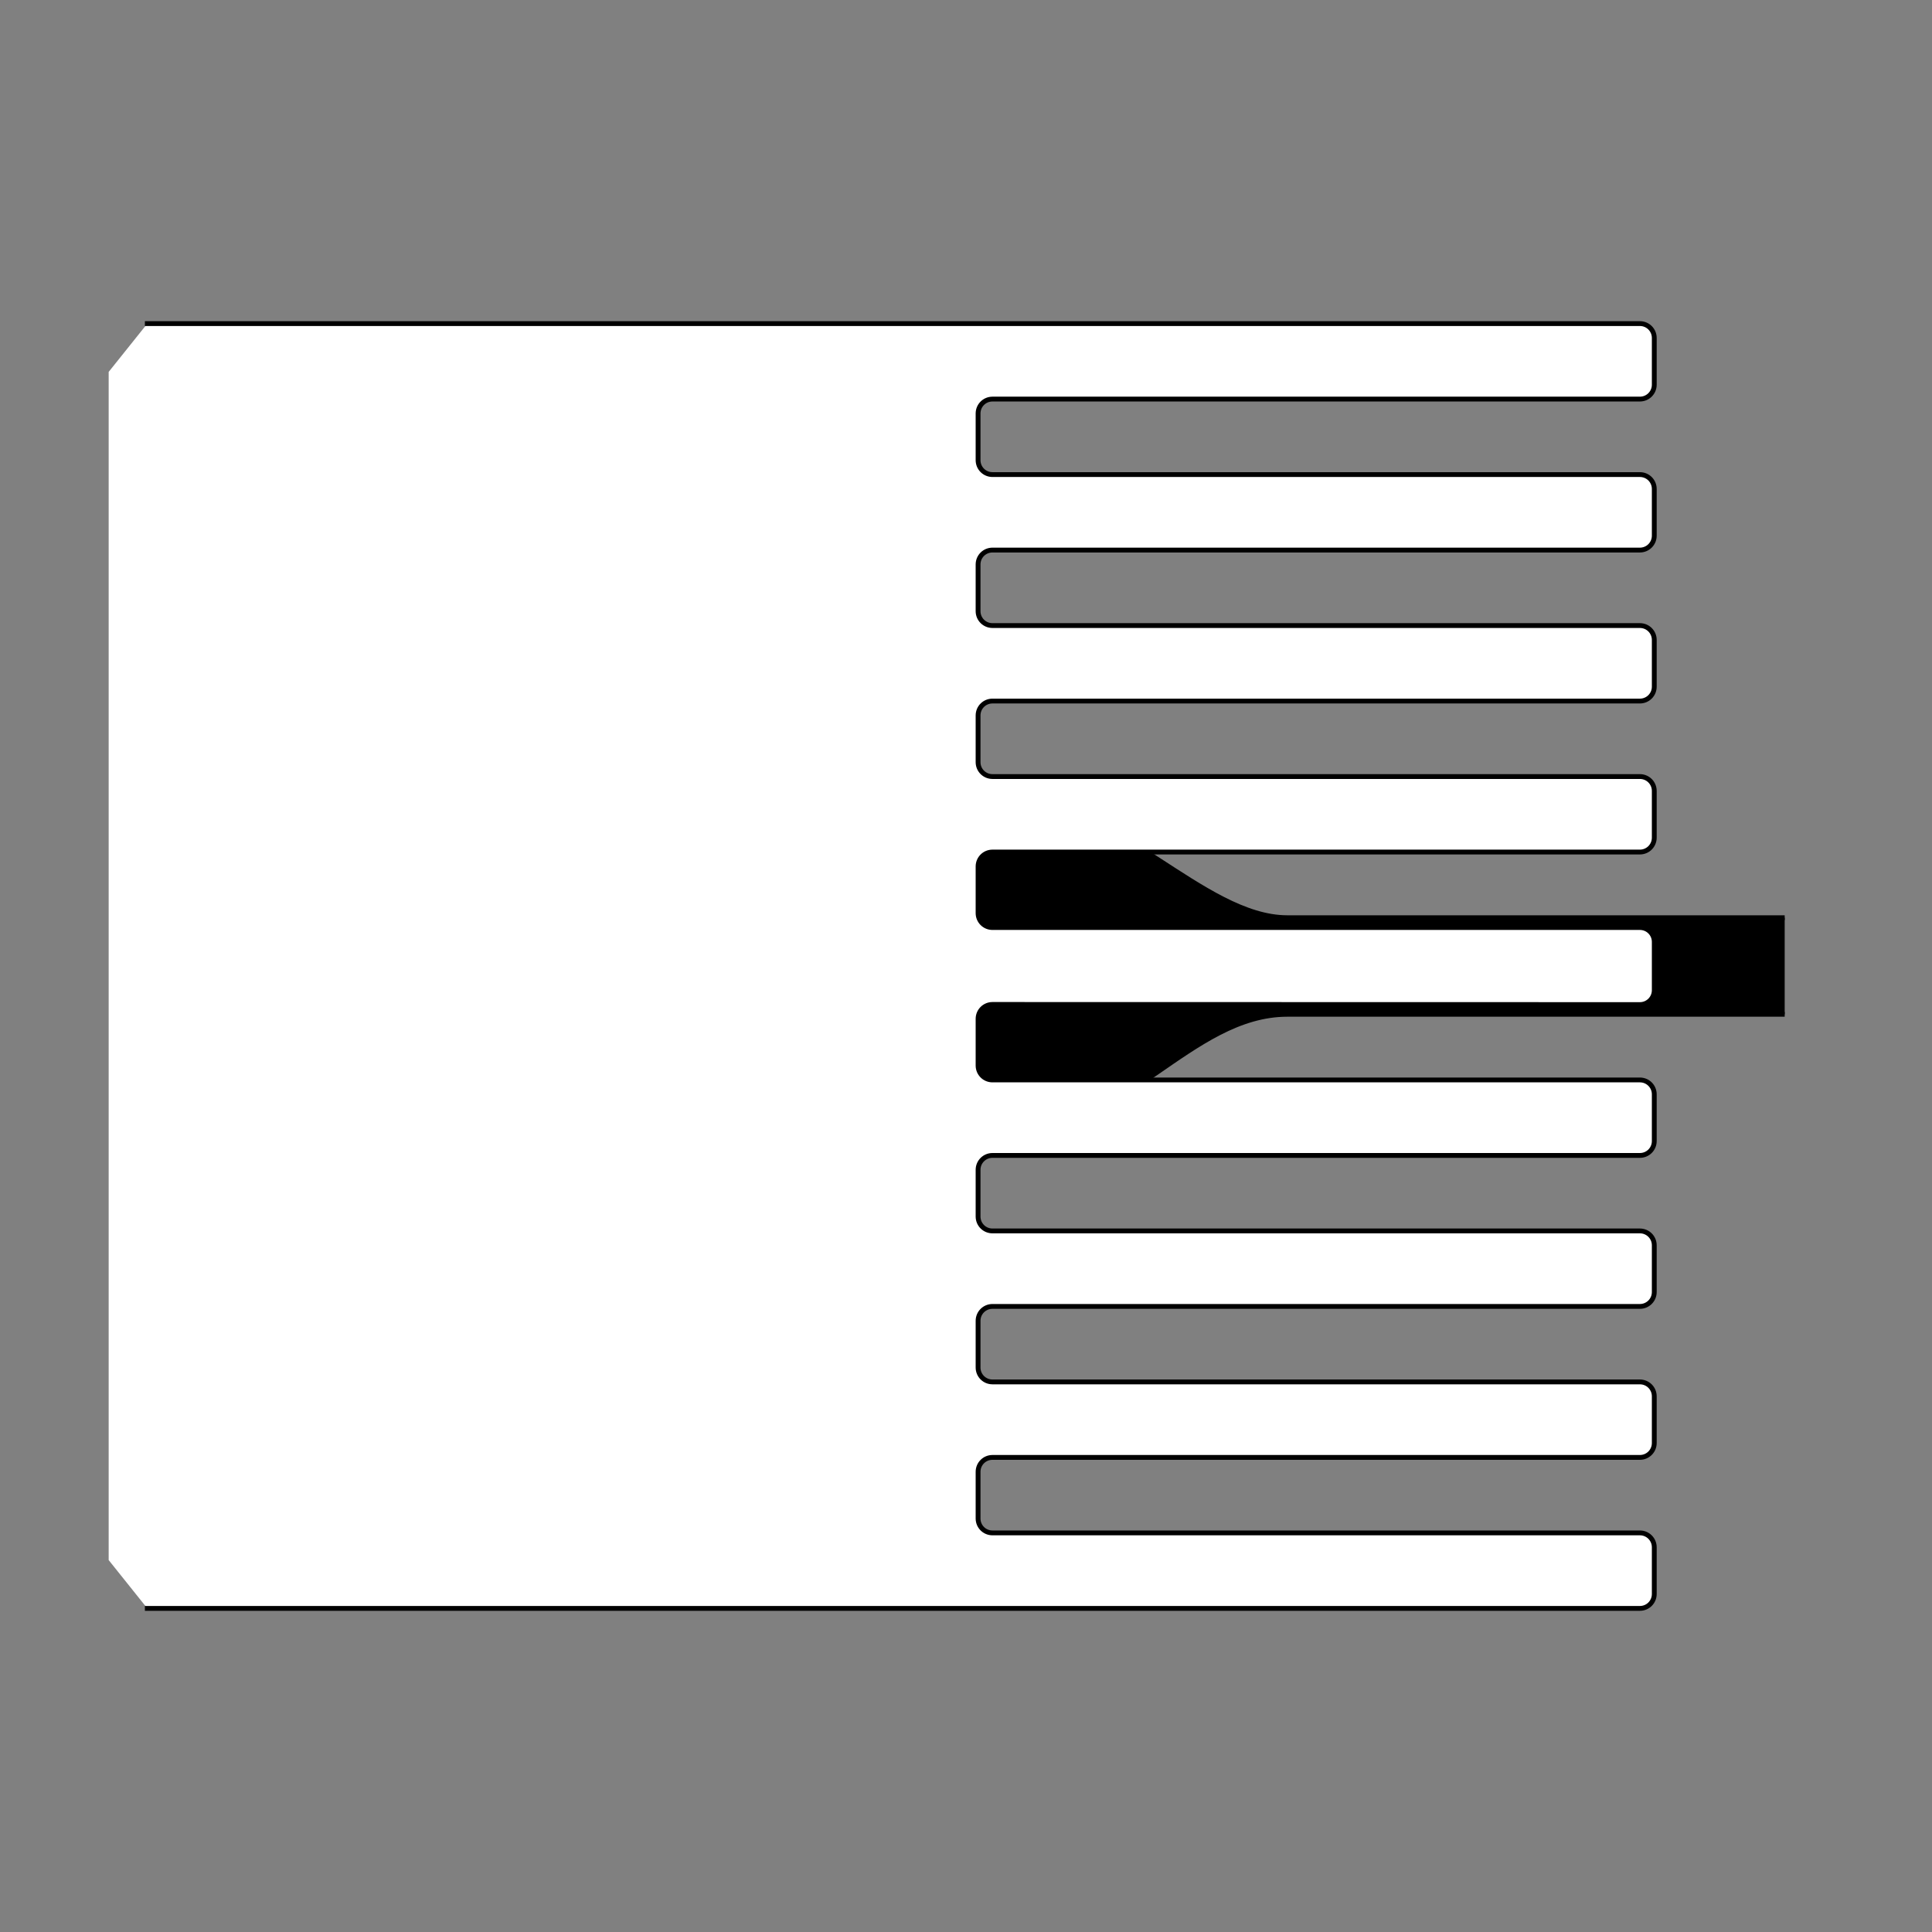 <?xml version="1.0" encoding="UTF-8" standalone="no"?>
<!-- Created with Inkscape (http://www.inkscape.org/) -->
<svg
   xmlns:dc="http://purl.org/dc/elements/1.1/"
   xmlns:cc="http://creativecommons.org/ns#"
   xmlns:rdf="http://www.w3.org/1999/02/22-rdf-syntax-ns#"
   xmlns:svg="http://www.w3.org/2000/svg"
   xmlns="http://www.w3.org/2000/svg"
   xmlns:sodipodi="http://sodipodi.sourceforge.net/DTD/sodipodi-0.dtd"
   xmlns:inkscape="http://www.inkscape.org/namespaces/inkscape"
   style="display:inline"
   sodipodi:docname="BCD7919D7EC3F5-R+_00_SB_00_UW_.svg"
   inkscape:version="0.48.3.1 r9886"
   version="1.1"
   id="svg2902"
   height="400"
   width="400">
  
  <rect width="100%" height="100%" fill="#808080" stroke="none"/>
  
  <g
     inkscape:groupmode="layer"
     id="layer4"
     inkscape:label="S-001"
     style="display:inline"
     zpos="-10">
    <path
       sodipodi:nodetypes="cccssscccc"
       inkscape:connector-curvature="0"
       id="path3400"
       d="m 369.5,190 -10,0 -92.969,0 C 249.032,190 230.851,165.5 209,165.5 c -19.054,0 -39.5,15.446 -39.5,34.5 0,19.054 20.446,34.5 39.5,34.5 23.866,0 37.476,-24.5 57.531,-24.5 l 92.969,0 10,0 z"
       style="color:#000000;fill:#000000;fill-opacity:1;fill-rule:nonzero;stroke:none;stroke-width:1;marker:none;visibility:visible;display:inline;overflow:visible;enable-background:accumulate"
       zpos="-2" />
    <path
       style="color:#000000;fill:none;stroke:#000000;stroke-width:1;marker:none;visibility:visible;display:inline;overflow:visible;enable-background:accumulate"
       d="m 369.5,190 -10,0 -92.969,0 C 249.032,190 230.851,165.5 209,165.5 c -19.054,0 -39.5,15.446 -39.5,34.5 0,19.054 20.446,34.5 39.5,34.5 23.866,0 37.476,-24.5 57.531,-24.5 l 92.969,0 10,0"
       id="path3388"
       inkscape:connector-curvature="0"
       sodipodi:nodetypes="cccsssccc" />
  </g>
  <g
     style="display:inline"
     inkscape:label="U-008"
     id="g3864"
     inkscape:groupmode="layer">
    <path
       id="path3866"
       style="color:#000000;fill:#ffffff;stroke:none;stroke-width:1px;marker:none;visibility:visible;display:inline;overflow:visible;enable-background:accumulate"
       d="m 22.5,323 8,10 20,0 289.022,0 c 1.65,0 2.978,-1.328 2.978,-2.978 l 0,-9.674 c 0,-1.65 -1.328,-2.978 -2.978,-2.978 l -134.044,-2e-5 c -1.65,0 -2.978,-1.328 -2.978,-2.978 l 0,-9.674 c 0,-1.65 1.328,-2.978 2.978,-2.978 l 134.044,1e-5 c 1.65,0 2.978,-1.328 2.978,-2.978 l 0,-9.674 c 0,-1.65 -1.328,-2.978 -2.978,-2.978 l -134.044,-2e-5 c -1.65,0 -2.978,-1.328 -2.978,-2.978 l 0,-9.674 c 0,-1.65 1.328,-2.978 2.978,-2.978 l 134.044,1e-5 c 1.65,0 2.978,-1.328 2.978,-2.978 l 0,-9.674 c 0,-1.65 -1.328,-2.978 -2.978,-2.978 l -134.044,-1e-5 c -1.65,0 -2.978,-1.328 -2.978,-2.978 l 0,-9.674 c 0,-1.65 1.328,-2.978 2.978,-2.978 l 134.044,0 c 1.65,0 2.978,-1.328 2.978,-2.978 l 0,-9.674 c 0,-1.65 -1.328,-2.978 -2.978,-2.978 l -134.044,0 c -1.65,0 -2.978,-1.328 -2.978,-2.978 l 0,-9.674 c 0,-1.65 1.328,-2.978 2.978,-2.978 l 134.044,0.027 c 1.65,0 2.978,-1.328 2.978,-2.978 l 0,-9.995 c 0,-1.65 -1.328,-2.978 -2.978,-2.978 l -134.044,0 c -1.65,0 -2.978,-1.328 -2.978,-2.978 l 0,-9.674 c 0,-1.65 1.328,-2.978 2.978,-2.978 l 134.044,-2e-5 c 1.65,0 2.978,-1.328 2.978,-2.978 l 0,-9.674 c 0,-1.65 -1.328,-2.978 -2.978,-2.978 l -134.044,0 c -1.65,0 -2.978,-1.328 -2.978,-2.978 l 0,-9.674 c 0,-1.65 1.328,-2.978 2.978,-2.978 l 134.044,0 c 1.65,0 2.978,-1.328 2.978,-2.978 l 0,-9.674 c 0,-1.65 -1.328,-2.978 -2.978,-2.978 l -134.044,0 c -1.65,0 -2.978,-1.328 -2.978,-2.978 l 0,-9.674 c 0,-1.65 1.328,-2.978 2.978,-2.978 l 134.044,0 c 1.65,0 2.978,-1.328 2.978,-2.978 l 0,-9.674 c 0,-1.65 -1.328,-2.978 -2.978,-2.978 l -134.044,-1e-6 c -1.65,0 -2.978,-1.328 -2.978,-2.978 l 0,-9.674 c 0,-1.65 1.328,-2.978 2.978,-2.978 l 134.044,-10e-7 c 1.65,0 2.978,-1.328 2.978,-2.978 l 0,-9.674 c 0,-1.65 -1.328,-2.978 -2.978,-2.978 L 50.5,67 30.5,67 22.5,77 z"
       inkscape:connector-curvature="0"
       sodipodi:nodetypes="ccccssssssssssssssssssssssssssssssccssssssssssssssssssssssssssssssssssccccc"
       zpos="-1" />
    <path
       sodipodi:nodetypes="cccssssssssssssssssssssssssssssssccssssssssssssssssssssssssssssssssssccc"
       inkscape:connector-curvature="0"
       d="m 30.5,333 10,0 299.022,0 c 1.65,0 2.978,-1.328 2.978,-2.978 l 0,-9.674 c 0,-1.65 -1.328,-2.978 -2.978,-2.978 l -134.044,-2e-5 c -1.65,0 -2.978,-1.328 -2.978,-2.978 l 0,-9.674 c 0,-1.65 1.328,-2.978 2.978,-2.978 l 134.044,1e-5 c 1.65,0 2.978,-1.328 2.978,-2.978 l 0,-9.674 c 0,-1.65 -1.328,-2.978 -2.978,-2.978 l -134.044,-2e-5 c -1.65,0 -2.978,-1.328 -2.978,-2.978 l 0,-9.674 c 0,-1.65 1.328,-2.978 2.978,-2.978 l 134.044,1e-5 c 1.65,0 2.978,-1.328 2.978,-2.978 l 0,-9.674 c 0,-1.65 -1.328,-2.978 -2.978,-2.978 l -134.044,-1e-5 c -1.65,0 -2.978,-1.328 -2.978,-2.978 l 0,-9.674 c 0,-1.65 1.328,-2.978 2.978,-2.978 l 134.044,0 c 1.65,0 2.978,-1.328 2.978,-2.978 l 0,-9.674 c 0,-1.65 -1.328,-2.978 -2.978,-2.978 l -134.044,0 c -1.65,0 -2.978,-1.328 -2.978,-2.978 l 0,-9.674 c 0,-1.65 1.328,-2.978 2.978,-2.978 l 134.044,0.027 c 1.65,0 2.978,-1.328 2.978,-2.978 l 0,-9.995 c 0,-1.65 -1.328,-2.978 -2.978,-2.978 l -134.044,0 c -1.65,0 -2.978,-1.328 -2.978,-2.978 l 0,-9.674 c 0,-1.65 1.328,-2.978 2.978,-2.978 l 134.044,-2e-5 c 1.65,0 2.978,-1.328 2.978,-2.978 l 0,-9.674 c 0,-1.65 -1.328,-2.978 -2.978,-2.978 l -134.044,0 c -1.65,0 -2.978,-1.328 -2.978,-2.978 l 0,-9.674 c 0,-1.65 1.328,-2.978 2.978,-2.978 l 134.044,0 c 1.65,0 2.978,-1.328 2.978,-2.978 l 0,-9.674 c 0,-1.65 -1.328,-2.978 -2.978,-2.978 l -134.044,0 c -1.65,0 -2.978,-1.328 -2.978,-2.978 l 0,-9.674 c 0,-1.65 1.328,-2.978 2.978,-2.978 l 134.044,0 c 1.65,0 2.978,-1.328 2.978,-2.978 l 0,-9.674 c 0,-1.65 -1.328,-2.978 -2.978,-2.978 l -134.044,-1e-6 c -1.65,0 -2.978,-1.328 -2.978,-2.978 l 0,-9.674 c 0,-1.65 1.328,-2.978 2.978,-2.978 l 134.044,-10e-7 c 1.65,0 2.978,-1.328 2.978,-2.978 l 0,-9.674 c 0,-1.65 -1.328,-2.978 -2.978,-2.978 L 40.5,67 30.5,67"
       style="color:#000000;fill:none;stroke:#000000;stroke-width:1px;stroke-linecap:square;stroke-linejoin:miter;stroke-miterlimit:4;stroke-opacity:1;stroke-dasharray:none;stroke-dashoffset:0;marker:none;visibility:visible;display:inline;overflow:visible;enable-background:accumulate"
       id="path3868" />
  </g>
</svg>
